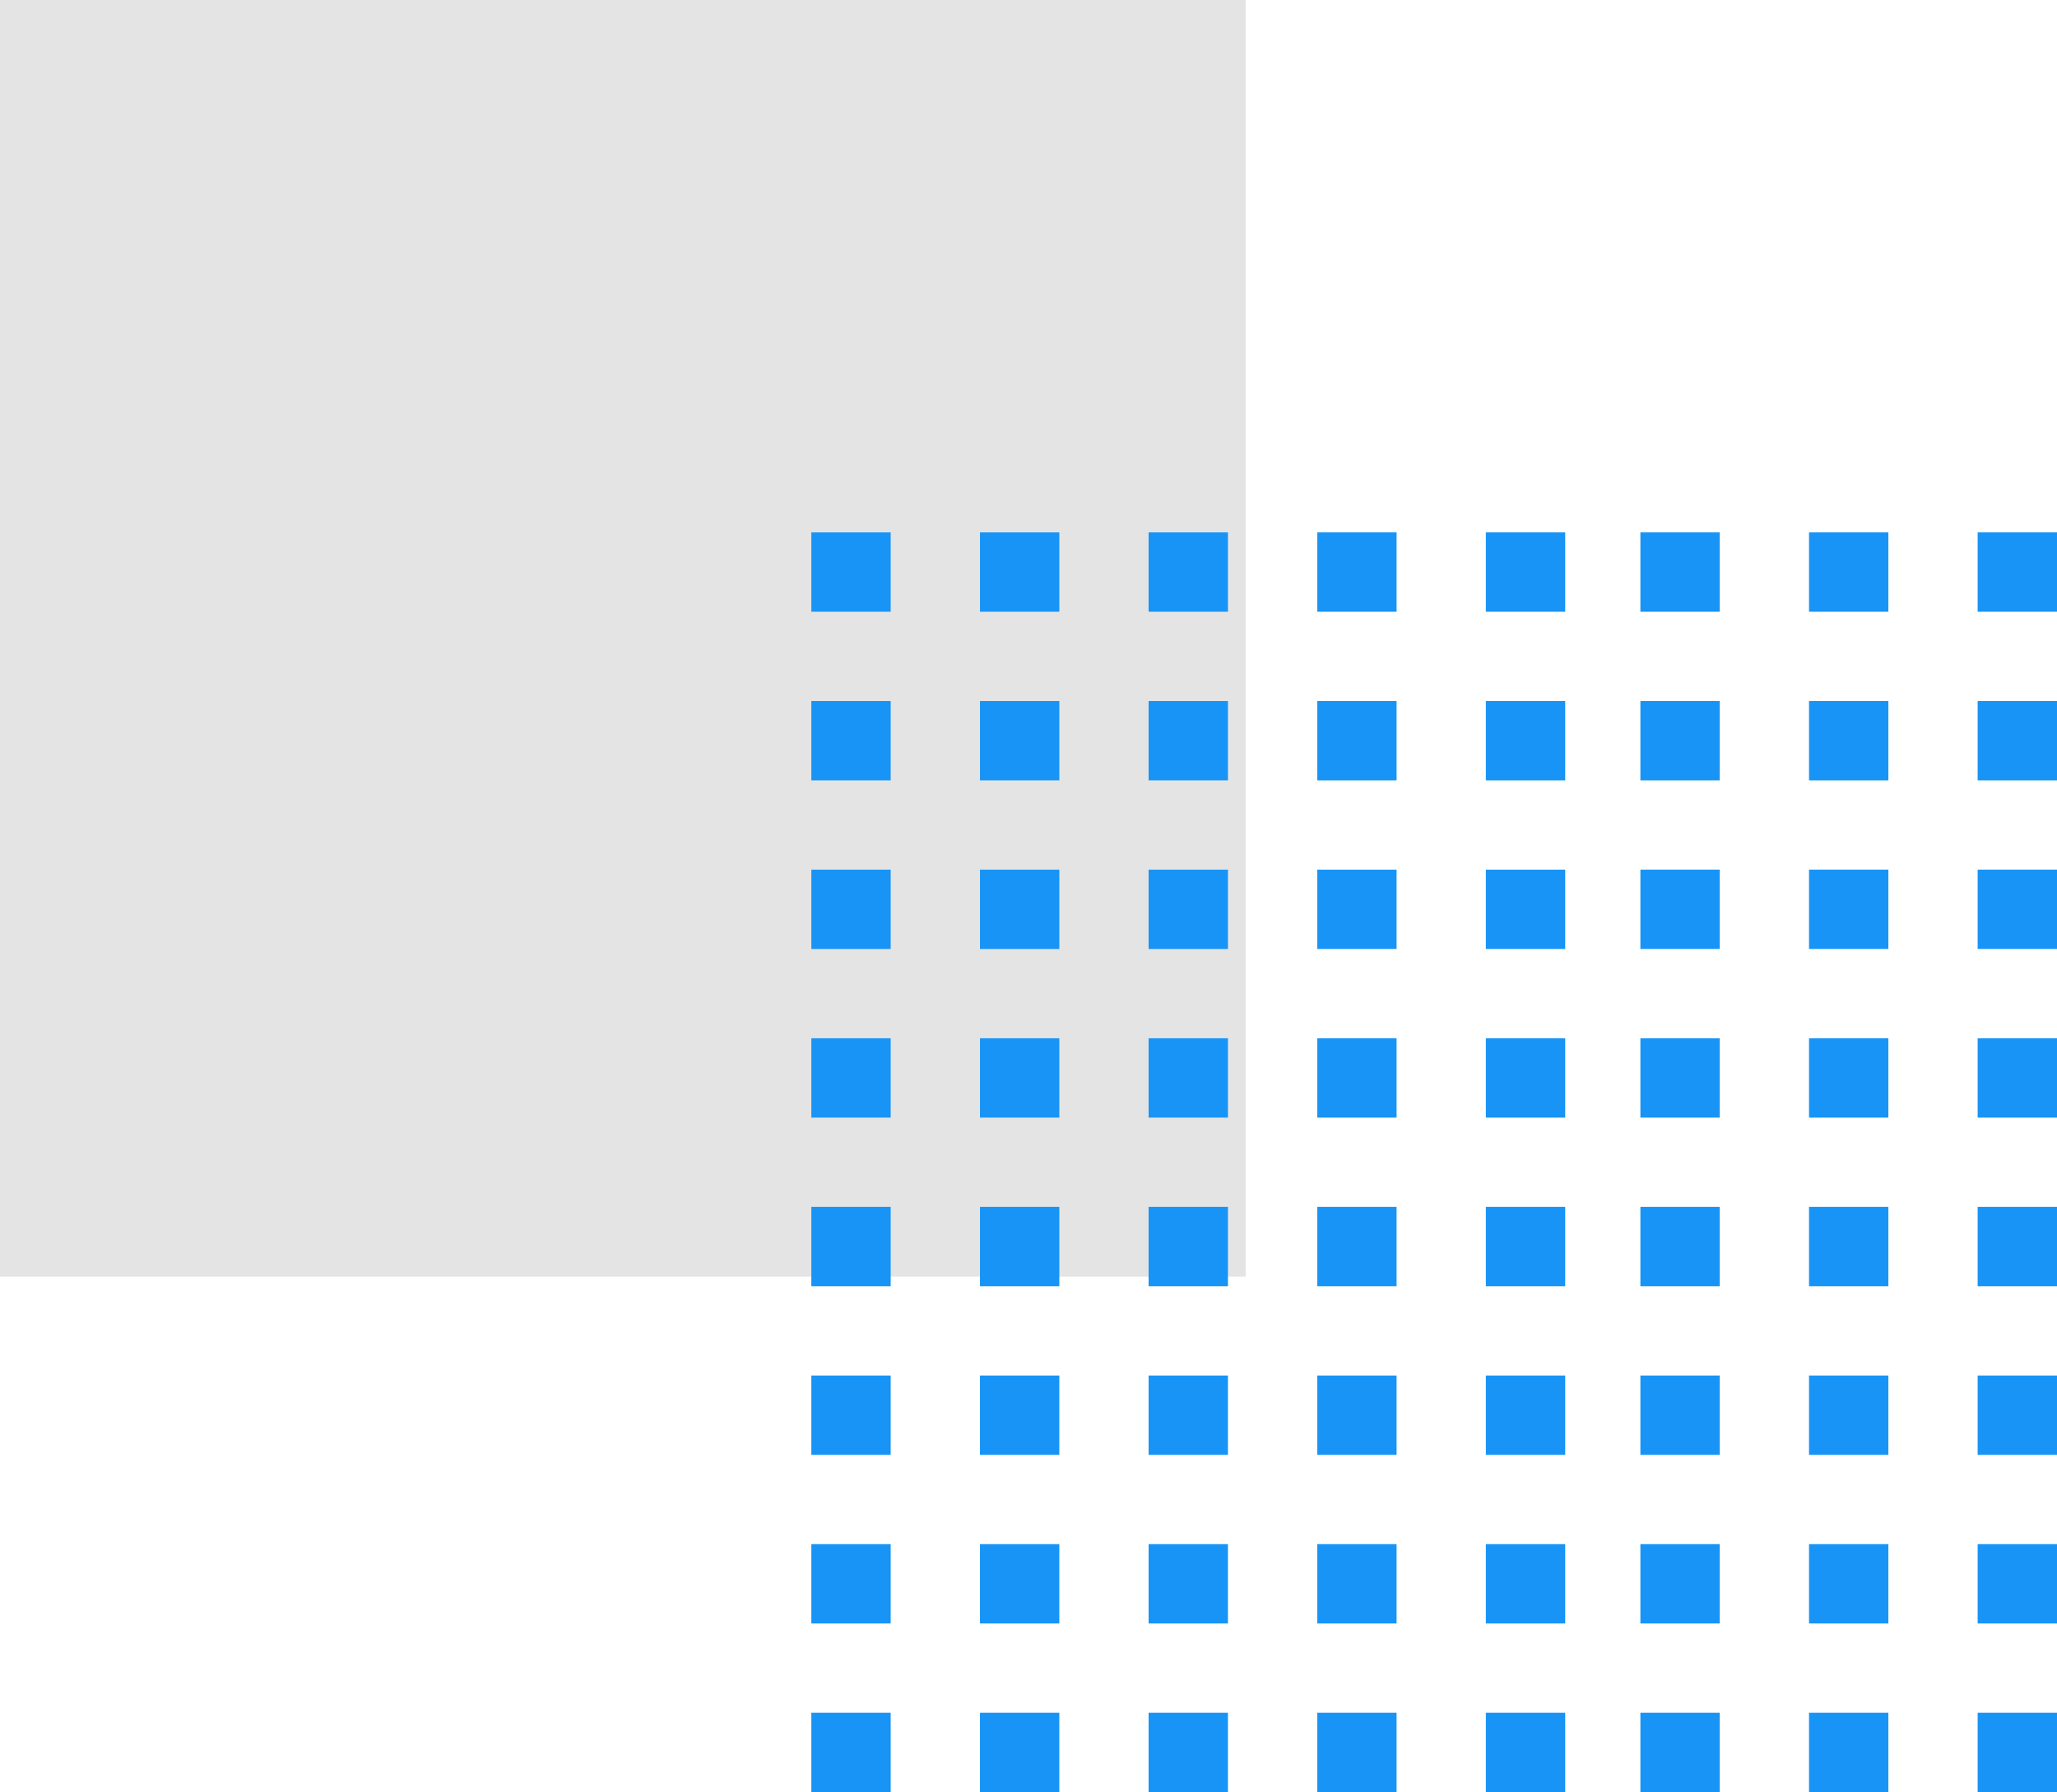 <svg xmlns="http://www.w3.org/2000/svg" width="85" height="74.057" viewBox="0 0 85 74.057">
  <g id="Grupo_152587" data-name="Grupo 152587" transform="translate(-180 -8048.472)">
    <rect id="Rectángulo_45220" data-name="Rectángulo 45220" width="52.754" height="51.474" transform="translate(231.474 8048.472) rotate(90)" fill="#e4e4e4"/>
    <g id="Grupo_152586" data-name="Grupo 152586" transform="translate(0 13.951)">
      <rect id="Rectángulo_45221" data-name="Rectángulo 45221" width="3.279" height="3.279" transform="translate(261.721 8059.8) rotate(-90)" fill="#1894f6"/>
      <rect id="Rectángulo_45222" data-name="Rectángulo 45222" width="3.279" height="3.279" transform="translate(261.721 8066.769) rotate(-90)" fill="#1894f6"/>
      <rect id="Rectángulo_45223" data-name="Rectángulo 45223" width="3.279" height="3.279" transform="translate(261.721 8073.736) rotate(-90)" fill="#1894f6"/>
      <rect id="Rectángulo_45224" data-name="Rectángulo 45224" width="3.279" height="3.279" transform="translate(261.721 8080.705) rotate(-90)" fill="#1894f6"/>
      <rect id="Rectángulo_45225" data-name="Rectángulo 45225" width="3.279" height="3.279" transform="translate(261.721 8087.673) rotate(-90)" fill="#1894f6"/>
      <rect id="Rectángulo_45226" data-name="Rectángulo 45226" width="3.279" height="3.279" transform="translate(261.721 8094.641) rotate(-90)" fill="#1894f6"/>
      <rect id="Rectángulo_45227" data-name="Rectángulo 45227" width="3.279" height="3.279" transform="translate(261.721 8101.609) rotate(-90)" fill="#1894f6"/>
      <rect id="Rectángulo_45228" data-name="Rectángulo 45228" width="3.279" height="3.279" transform="translate(261.721 8108.577) rotate(-90)" fill="#1894f6"/>
      <rect id="Rectángulo_45232" data-name="Rectángulo 45232" width="3.279" height="3.279" transform="translate(254.753 8059.8) rotate(-90)" fill="#1894f6"/>
      <rect id="Rectángulo_45233" data-name="Rectángulo 45233" width="3.279" height="3.279" transform="translate(254.753 8066.769) rotate(-90)" fill="#1894f6"/>
      <rect id="Rectángulo_45234" data-name="Rectángulo 45234" width="3.279" height="3.279" transform="translate(254.753 8073.736) rotate(-90)" fill="#1894f6"/>
      <rect id="Rectángulo_45235" data-name="Rectángulo 45235" width="3.279" height="3.279" transform="translate(254.753 8080.705) rotate(-90)" fill="#1894f6"/>
      <rect id="Rectángulo_45236" data-name="Rectángulo 45236" width="3.279" height="3.279" transform="translate(254.753 8087.673) rotate(-90)" fill="#1894f6"/>
      <rect id="Rectángulo_45237" data-name="Rectángulo 45237" width="3.279" height="3.279" transform="translate(254.753 8094.641) rotate(-90)" fill="#1894f6"/>
      <rect id="Rectángulo_45238" data-name="Rectángulo 45238" width="3.279" height="3.279" transform="translate(254.753 8101.609) rotate(-90)" fill="#1894f6"/>
      <rect id="Rectángulo_45239" data-name="Rectángulo 45239" width="3.279" height="3.279" transform="translate(254.753 8108.577) rotate(-90)" fill="#1894f6"/>
      <rect id="Rectángulo_45243" data-name="Rectángulo 45243" width="3.279" height="3.279" transform="translate(247.785 8059.8) rotate(-90)" fill="#1894f6"/>
      <rect id="Rectángulo_45244" data-name="Rectángulo 45244" width="3.279" height="3.279" transform="translate(247.785 8066.769) rotate(-90)" fill="#1894f6"/>
      <rect id="Rectángulo_45245" data-name="Rectángulo 45245" width="3.279" height="3.279" transform="translate(247.785 8073.736) rotate(-90)" fill="#1894f6"/>
      <rect id="Rectángulo_45246" data-name="Rectángulo 45246" width="3.279" height="3.279" transform="translate(247.785 8080.705) rotate(-90)" fill="#1894f6"/>
      <rect id="Rectángulo_45247" data-name="Rectángulo 45247" width="3.279" height="3.279" transform="translate(247.785 8087.673) rotate(-90)" fill="#1894f6"/>
      <rect id="Rectángulo_45248" data-name="Rectángulo 45248" width="3.279" height="3.279" transform="translate(247.785 8094.641) rotate(-90)" fill="#1894f6"/>
      <rect id="Rectángulo_45249" data-name="Rectángulo 45249" width="3.279" height="3.279" transform="translate(247.785 8101.609) rotate(-90)" fill="#1894f6"/>
      <rect id="Rectángulo_45250" data-name="Rectángulo 45250" width="3.279" height="3.279" transform="translate(247.785 8108.577) rotate(-90)" fill="#1894f6"/>
      <rect id="Rectángulo_45221-2" data-name="Rectángulo 45221" width="3.279" height="3.279" transform="translate(241.399 8059.8) rotate(-90)" fill="#1894f6"/>
      <rect id="Rectángulo_45222-2" data-name="Rectángulo 45222" width="3.279" height="3.279" transform="translate(241.399 8066.769) rotate(-90)" fill="#1894f6"/>
      <rect id="Rectángulo_45223-2" data-name="Rectángulo 45223" width="3.279" height="3.279" transform="translate(241.399 8073.737) rotate(-90)" fill="#1894f6"/>
      <rect id="Rectángulo_45224-2" data-name="Rectángulo 45224" width="3.279" height="3.279" transform="translate(241.399 8080.705) rotate(-90)" fill="#1894f6"/>
      <rect id="Rectángulo_45225-2" data-name="Rectángulo 45225" width="3.279" height="3.279" transform="translate(241.399 8087.673) rotate(-90)" fill="#1894f6"/>
      <rect id="Rectángulo_45226-2" data-name="Rectángulo 45226" width="3.279" height="3.279" transform="translate(241.399 8094.641) rotate(-90)" fill="#1894f6"/>
      <rect id="Rectángulo_45227-2" data-name="Rectángulo 45227" width="3.279" height="3.279" transform="translate(241.399 8101.609) rotate(-90)" fill="#1894f6"/>
      <rect id="Rectángulo_45228-2" data-name="Rectángulo 45228" width="3.279" height="3.279" transform="translate(241.399 8108.577) rotate(-90)" fill="#1894f6"/>
      <rect id="Rectángulo_45232-2" data-name="Rectángulo 45232" width="3.279" height="3.279" transform="translate(234.431 8059.8) rotate(-90)" fill="#1894f6"/>
      <rect id="Rectángulo_45279" data-name="Rectángulo 45279" width="3.279" height="3.279" transform="translate(220.495 8059.8) rotate(-90)" fill="#1894f6"/>
      <rect id="Rectángulo_45233-2" data-name="Rectángulo 45233" width="3.279" height="3.279" transform="translate(234.431 8066.769) rotate(-90)" fill="#1894f6"/>
      <rect id="Rectángulo_45280" data-name="Rectángulo 45280" width="3.279" height="3.279" transform="translate(220.495 8066.769) rotate(-90)" fill="#1894f6"/>
      <rect id="Rectángulo_45234-2" data-name="Rectángulo 45234" width="3.279" height="3.279" transform="translate(234.431 8073.737) rotate(-90)" fill="#1894f6"/>
      <rect id="Rectángulo_45281" data-name="Rectángulo 45281" width="3.279" height="3.279" transform="translate(220.495 8073.737) rotate(-90)" fill="#1894f6"/>
      <rect id="Rectángulo_45235-2" data-name="Rectángulo 45235" width="3.279" height="3.279" transform="translate(234.431 8080.705) rotate(-90)" fill="#1894f6"/>
      <rect id="Rectángulo_45282" data-name="Rectángulo 45282" width="3.279" height="3.279" transform="translate(220.495 8080.705) rotate(-90)" fill="#1894f6"/>
      <rect id="Rectángulo_45236-2" data-name="Rectángulo 45236" width="3.279" height="3.279" transform="translate(234.431 8087.673) rotate(-90)" fill="#1894f6"/>
      <rect id="Rectángulo_45283" data-name="Rectángulo 45283" width="3.279" height="3.279" transform="translate(220.495 8087.673) rotate(-90)" fill="#1894f6"/>
      <rect id="Rectángulo_45237-2" data-name="Rectángulo 45237" width="3.279" height="3.279" transform="translate(234.431 8094.641) rotate(-90)" fill="#1894f6"/>
      <rect id="Rectángulo_45284" data-name="Rectángulo 45284" width="3.279" height="3.279" transform="translate(220.495 8094.641) rotate(-90)" fill="#1894f6"/>
      <rect id="Rectángulo_45238-2" data-name="Rectángulo 45238" width="3.279" height="3.279" transform="translate(234.431 8101.609) rotate(-90)" fill="#1894f6"/>
      <rect id="Rectángulo_45285" data-name="Rectángulo 45285" width="3.279" height="3.279" transform="translate(220.495 8101.609) rotate(-90)" fill="#1894f6"/>
      <rect id="Rectángulo_45239-2" data-name="Rectángulo 45239" width="3.279" height="3.279" transform="translate(234.431 8108.577) rotate(-90)" fill="#1894f6"/>
      <rect id="Rectángulo_45286" data-name="Rectángulo 45286" width="3.279" height="3.279" transform="translate(220.495 8108.577) rotate(-90)" fill="#1894f6"/>
      <rect id="Rectángulo_45243-2" data-name="Rectángulo 45243" width="3.279" height="3.279" transform="translate(227.463 8059.8) rotate(-90)" fill="#1894f6"/>
      <rect id="Rectángulo_45268" data-name="Rectángulo 45268" width="3.279" height="3.279" transform="translate(213.526 8059.8) rotate(-90)" fill="#1894f6"/>
      <rect id="Rectángulo_45244-2" data-name="Rectángulo 45244" width="3.279" height="3.279" transform="translate(227.463 8066.769) rotate(-90)" fill="#1894f6"/>
      <rect id="Rectángulo_45269" data-name="Rectángulo 45269" width="3.279" height="3.279" transform="translate(213.526 8066.769) rotate(-90)" fill="#1894f6"/>
      <rect id="Rectángulo_45245-2" data-name="Rectángulo 45245" width="3.279" height="3.279" transform="translate(227.463 8073.737) rotate(-90)" fill="#1894f6"/>
      <rect id="Rectángulo_45270" data-name="Rectángulo 45270" width="3.279" height="3.279" transform="translate(213.526 8073.737) rotate(-90)" fill="#1894f6"/>
      <rect id="Rectángulo_45246-2" data-name="Rectángulo 45246" width="3.279" height="3.279" transform="translate(227.463 8080.705) rotate(-90)" fill="#1894f6"/>
      <rect id="Rectángulo_45271" data-name="Rectángulo 45271" width="3.279" height="3.279" transform="translate(213.526 8080.705) rotate(-90)" fill="#1894f6"/>
      <rect id="Rectángulo_45247-2" data-name="Rectángulo 45247" width="3.279" height="3.279" transform="translate(227.463 8087.673) rotate(-90)" fill="#1894f6"/>
      <rect id="Rectángulo_45272" data-name="Rectángulo 45272" width="3.279" height="3.279" transform="translate(213.526 8087.673) rotate(-90)" fill="#1894f6"/>
      <rect id="Rectángulo_45248-2" data-name="Rectángulo 45248" width="3.279" height="3.279" transform="translate(227.463 8094.641) rotate(-90)" fill="#1894f6"/>
      <rect id="Rectángulo_45273" data-name="Rectángulo 45273" width="3.279" height="3.279" transform="translate(213.526 8094.641) rotate(-90)" fill="#1894f6"/>
      <rect id="Rectángulo_45249-2" data-name="Rectángulo 45249" width="3.279" height="3.279" transform="translate(227.463 8101.609) rotate(-90)" fill="#1894f6"/>
      <rect id="Rectángulo_45274" data-name="Rectángulo 45274" width="3.279" height="3.279" transform="translate(213.526 8101.609) rotate(-90)" fill="#1894f6"/>
      <rect id="Rectángulo_45250-2" data-name="Rectángulo 45250" width="3.279" height="3.279" transform="translate(227.463 8108.577) rotate(-90)" fill="#1894f6"/>
      <rect id="Rectángulo_45275" data-name="Rectángulo 45275" width="3.279" height="3.279" transform="translate(213.526 8108.577) rotate(-90)" fill="#1894f6"/>
    </g>
  </g>
</svg>
